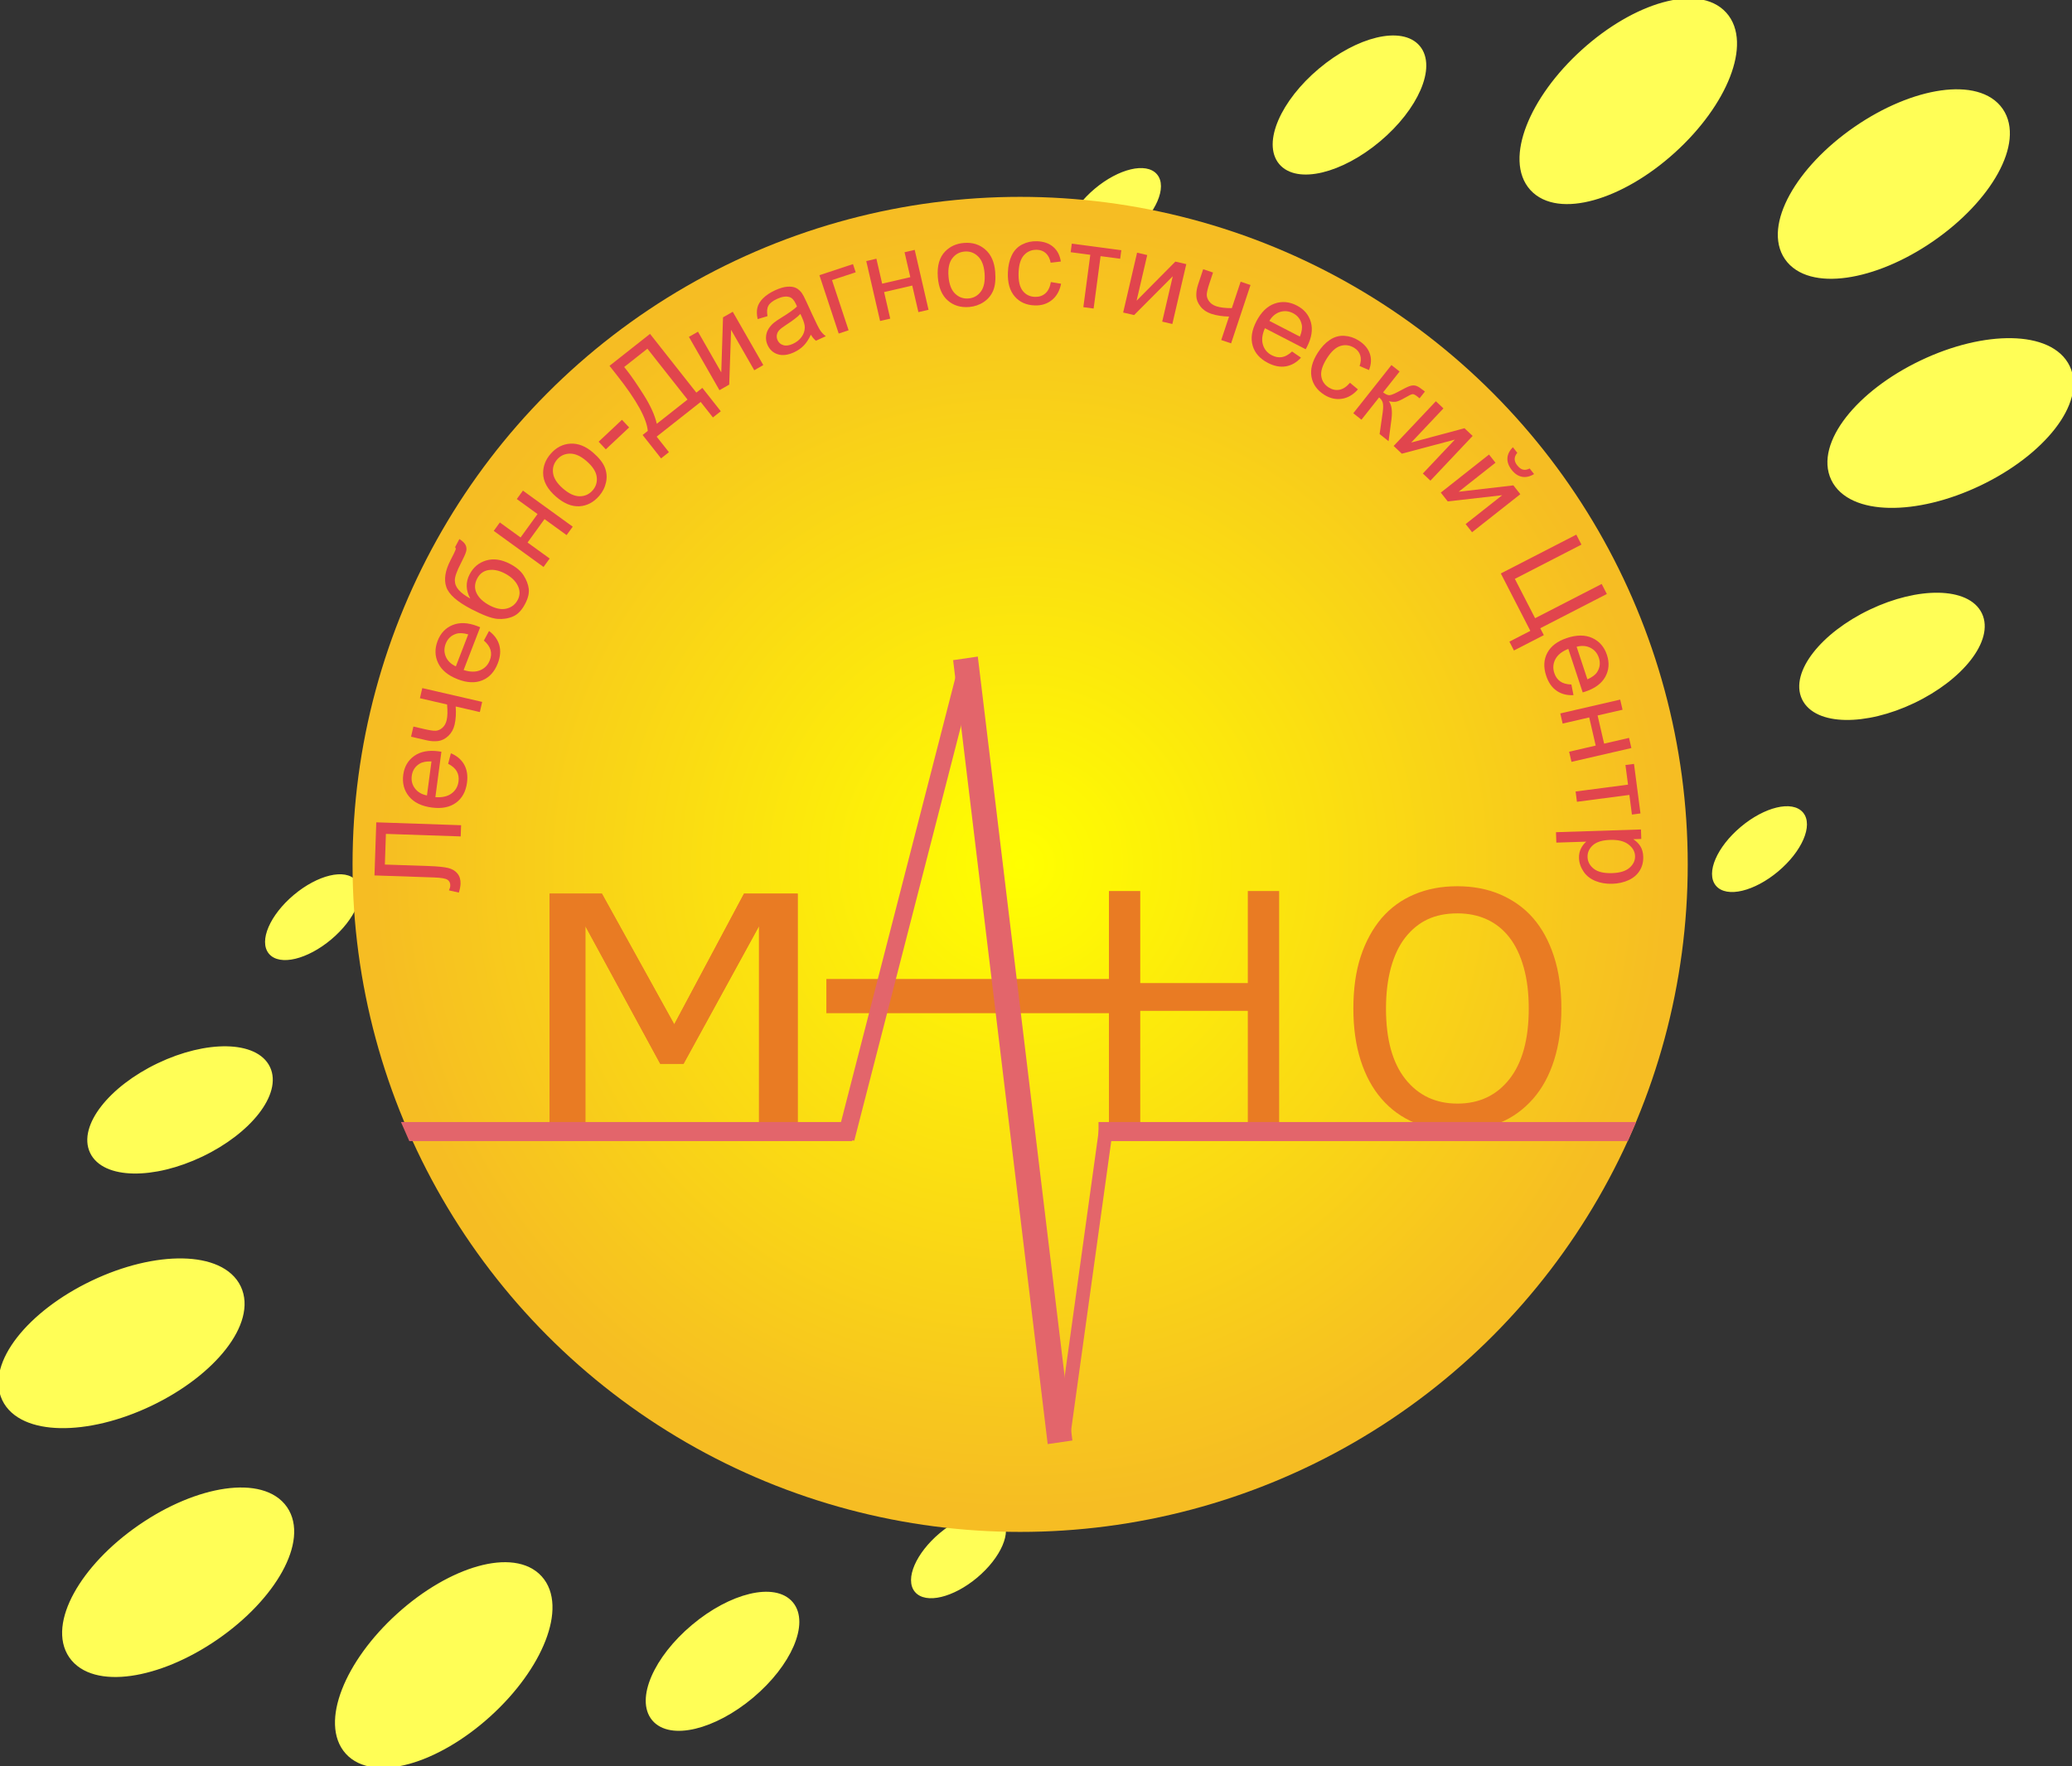 <?xml version="1.0" encoding="UTF-8"?>
<!DOCTYPE svg PUBLIC "-//W3C//DTD SVG 1.1//EN" "http://www.w3.org/Graphics/SVG/1.1/DTD/svg11.dtd">
<!-- Creator: CorelDRAW 2017 -->
<svg xmlns="http://www.w3.org/2000/svg" xml:space="preserve" width="54.315mm" height="46.306mm" version="1.1" style="shape-rendering:geometricPrecision; text-rendering:geometricPrecision; image-rendering:optimizeQuality; fill-rule:evenodd; clip-rule:evenodd"
viewBox="0 0 5515.87 4702.55"
 xmlns:xlink="http://www.w3.org/1999/xlink">
 <rect x="0" y="0" width="5515.87" height="4702.55" fill="#333333" stroke="none"/>
 <defs>
  <style type="text/css">
   <![CDATA[
    .str4 {stroke:#FFFE56;stroke-width:18.76;stroke-miterlimit:22.926}
    .str3 {stroke:#FFFE56;stroke-width:26.6;stroke-miterlimit:22.926}
    .str2 {stroke:#FFFE56;stroke-width:26.64;stroke-miterlimit:22.926}
    .str0 {stroke:#FFFE56;stroke-width:11.78;stroke-miterlimit:22.926}
    .str5 {stroke:#E97B23;stroke-width:20.31;stroke-miterlimit:22.926}
    .str1 {stroke:#FFFE56;stroke-width:20.31;stroke-miterlimit:22.926}
    .fil2 {fill:none}
    .fil6 {fill:#E3656B}
    .fil5 {fill:#E97B23}
    .fil0 {fill:#FFFE56}
    .fil3 {fill:#E1454D;fill-rule:nonzero}
    .fil4 {fill:#E97B23;fill-rule:nonzero}
    .fil1 {fill:url(#id0)}
   ]]>
  </style>
  <radialGradient id="id0" gradientUnits="userSpaceOnUse" gradientTransform="matrix(0.99 -0 -0 0.987 27 30)" cx="2715.73" cy="2301.31" r="1741.65" fx="2715.73" fy="2301.31">
   <stop offset="0" style="stop-opacity:1; stop-color:yellow"/>
   <stop offset="1" style="stop-opacity:1; stop-color:#F6BD23"/>
  </radialGradient>
 </defs>
 <g id="Слой_x0020_1">
  <g id="_1276685120">
   <g>
    <ellipse class="fil0 str0" transform="matrix(-0.444 0.373 -0.373 -0.444 4683.95 2260.69)" rx="255.26" ry="127.62"/>
    <ellipse class="fil0 str0" transform="matrix(-0.444 0.373 -0.373 -0.444 2964.23 561.686)" rx="255.26" ry="127.62"/>
    <ellipse class="fil0 str1" transform="matrix(-0.902 0.431 -0.431 -0.902 5036.65 1747.43)" rx="255.26" ry="127.62"/>
    <ellipse class="fil0 str2" transform="matrix(-1.079 0.745 -0.745 -1.079 5041.62 489.989)" rx="255.26" ry="127.62"/>
    <ellipse class="fil0 str3" transform="matrix(-1.182 0.564 -0.564 -1.182 5192.43 1126.23)" rx="255.26" ry="127.62"/>
    <ellipse class="fil0 str3" transform="matrix(-0.971 0.879 -0.879 -0.971 4334.6 269.616)" rx="255.26" ry="127.62"/>
    <ellipse class="fil0 str4" transform="matrix(-0.707 0.594 -0.594 -0.707 3592.45 279.568)" rx="255.26" ry="127.62"/>
   </g>
   <ellipse class="fil0 str0" transform="matrix(0.444 -0.373 0.373 0.444 831.952 2441.86)" rx="255.26" ry="127.62"/>
   <ellipse class="fil0 str0" transform="matrix(0.444 -0.373 0.373 0.444 2551.62 4140.86)" rx="255.26" ry="127.62"/>
   <circle class="fil1" cx="2715.73" cy="2301.31" r="1777.2"/>
   <circle class="fil2" cx="2715.1" cy="2299.55" r="1491.84"/>
   <path class="fil3" d="M996.89 2330.69l4.78 -141.37 225.78 7.71 -1.02 29.84 -199.15 -6.76 -2.75 81.65 116.28 3.92c23.58,0.8 40.88,2.52 51.75,5.09 10.93,2.61 19.31,7.52 25.2,14.83 5.84,7.25 8.62,16.38 8.22,27.22 -0.21,6.58 -1.69,14.46 -4.5,23.59l-26.32 -5.93c2.24,-4.88 3.43,-9.03 3.51,-12.56 0.26,-6.78 -2.11,-11.9 -7.09,-15.48 -4.97,-3.55 -16.9,-5.65 -35.79,-6.33l-158.9 -5.4z"/>
   <path id="_1" class="fil3" d="M1193.01 2033.43l7.29 -27.91c15.96,6.64 27.76,16.64 35.34,29.99 7.52,13.34 10.07,29.42 7.57,48.24 -3.15,23.73 -12.96,41.58 -29.38,53.51 -16.47,11.98 -37.85,16.21 -64.26,12.72 -27.25,-3.6 -47.52,-13.48 -60.72,-29.47 -13.18,-16.07 -18.32,-35.3 -15.38,-57.7 2.88,-21.67 12.63,-38.42 29.21,-50.19 16.58,-11.82 38.3,-15.93 65.06,-12.35 1.64,0.21 4.05,0.6 7.31,1.09l-16.05 120.97c17.93,1.34 32.27,-1.91 42.94,-9.71 10.67,-7.79 16.87,-18.45 18.67,-32.02 1.35,-10.09 -0.13,-19.05 -4.52,-26.85 -4.34,-7.81 -12.03,-14.58 -23.07,-20.32zm-56.41 84.39l12.02 -90.58c-13.84,-0.59 -24.53,1.52 -32.08,6.33 -11.76,7.32 -18.55,17.98 -20.39,31.92 -1.7,12.62 1.1,23.84 8.43,33.56 7.32,9.72 17.99,15.96 32.02,18.77z"/>
   <path id="_2" class="fil3" d="M1094.25 1961.43l6.25 -27.05 30.17 6.95c12.99,3.01 22.63,4.43 28.83,4.21 6.22,-0.22 12.22,-2.74 17.89,-7.64 5.74,-4.89 9.64,-11.84 11.68,-20.74 2.38,-10.21 2.68,-24.06 1.06,-41.53l-72.27 -16.68 6.26 -26.99 159.47 36.76 -6.2 27.05 -64.31 -14.84c1.37,17.84 0.43,33.95 -2.88,48.37 -2.84,12.1 -8.37,22.1 -16.69,29.95 -8.27,7.84 -17.26,12.37 -26.94,13.63 -9.63,1.22 -19.84,0.64 -30.58,-1.84l-41.73 -9.63z"/>
   <path id="_3" class="fil3" d="M1288.17 1705.36l13.63 -25.42c13.98,10.25 23.08,22.75 27.32,37.45 4.22,14.75 2.88,30.96 -3.97,48.72 -8.59,22.28 -22.31,37.34 -41.09,45.13 -18.82,7.74 -40.62,6.81 -65.44,-2.76 -25.66,-9.89 -43.05,-24.22 -52.1,-42.88 -9.1,-18.72 -9.59,-38.6 -1.4,-59.67 7.89,-20.43 21.25,-34.44 40.13,-41.97 18.88,-7.58 40.94,-6.5 66.12,3.23 1.53,0.62 3.81,1.55 6.87,2.79l-43.98 113.84c17.14,5.54 31.83,5.73 44,0.63 12.22,-5.05 20.78,-13.96 25.72,-26.75 3.66,-9.44 4.26,-18.51 1.88,-27.17 -2.4,-8.62 -8.31,-16.99 -17.69,-25.18zm-74.63 68.79l32.91 -85.22c-13.29,-3.78 -24.14,-4.27 -32.64,-1.36 -13.18,4.38 -22.26,13.14 -27.31,26.29 -4.64,11.88 -4.49,23.4 0.35,34.57 4.83,11.17 13.69,19.72 26.69,25.72z"/>
   <path id="_4" class="fil3" d="M1211.42 1456.75l11.53 -21.65c9.25,6.06 14.92,11.76 17.01,17.08 2.15,5.32 2.41,10.85 0.75,16.69 -1.58,5.78 -6.4,16.36 -14.27,31.71 -10.52,20.35 -15.76,35.22 -15.62,44.7 0.08,9.41 3.6,17.95 10.57,25.65 6.94,7.69 17.12,15.23 30.53,22.64 -6.02,-10.96 -9.16,-21.8 -9.51,-32.49 -0.29,-10.68 2.2,-21.27 7.59,-31.66 9.89,-19.08 24.6,-31.47 44.14,-37.22 19.59,-5.75 40.53,-2.82 62.87,8.7 16.98,8.76 29.28,19.11 36.88,31.01 7.61,11.92 12.17,23.77 13.66,35.45 1.44,11.69 -1.62,24.94 -9.34,39.82 -8.88,17.24 -19.79,28.65 -32.6,34.14 -12.86,5.5 -26.8,7.63 -41.74,6.39 -14.95,-1.25 -37.73,-9.76 -68.32,-25.56 -38.44,-19.87 -60.97,-39.76 -67.56,-59.61 -6.59,-19.91 -2.89,-43.37 11.04,-70.4 8.67,-16.77 13.32,-26.44 13.96,-29.01 0.64,-2.59 0.11,-4.69 -1.57,-6.38zm131.64 69.53c-15.19,-7.82 -29.45,-10.63 -42.83,-8.46 -13.37,2.18 -23.44,9.8 -30.15,22.84 -7.02,13.61 -7.36,26.72 -0.97,39.41 6.45,12.64 18.16,23.4 35.25,32.23 16.87,8.71 31.92,11.32 45.09,7.78 13.16,-3.56 22.81,-11.33 28.99,-23.32 6.29,-12.2 6.26,-24.83 -0.19,-37.78 -6.39,-12.97 -18.16,-23.89 -35.19,-32.71z"/>
   <polygon id="_5" class="fil3" points="1314.38,1413.42 1330.63,1390.96 1385.83,1430.94 1430.96,1368.64 1375.78,1328.65 1392.04,1306.2 1524.66,1402.21 1508.33,1424.67 1449.55,1382.08 1404.41,1444.39 1463.26,1486.98 1446.94,1509.49 "/>
   <path id="_6" class="fil3" d="M1480.2 1322.34c-22.92,-19.86 -34.39,-40.9 -34.37,-63.16 0.07,-18.57 6.73,-35.53 19.96,-50.83 14.72,-16.96 32.32,-26.05 52.8,-27.2 20.52,-1.14 40.59,6.82 60.19,23.79 15.92,13.82 26.36,27 31.33,39.68 5.03,12.67 6.1,25.78 3.23,39.26 -2.86,13.53 -8.96,25.64 -18.3,36.45 -15.02,17.28 -32.69,26.48 -53,27.57 -20.36,1.04 -40.97,-7.46 -61.84,-25.57zm18.66 -21.56c15.81,13.76 30.67,20.56 44.55,20.49 13.84,-0.12 25.31,-5.41 34.4,-15.85 8.98,-10.44 12.54,-22.49 10.62,-36.28 -1.92,-13.78 -11,-27.66 -27.24,-41.74 -15.28,-13.24 -29.87,-19.79 -43.77,-19.66 -13.93,0.13 -25.35,5.36 -34.27,15.64 -9.09,10.49 -12.7,22.61 -10.84,36.29 1.87,13.72 10.67,27.4 26.55,41.11z"/>
   <polygon id="_7" class="fil3" points="1612.7,1196.3 1593.63,1175.97 1655.73,1117.63 1674.82,1137.96 "/>
   <path id="_8" class="fil3" d="M1622.56 973.99l107.86 -85.08 123.32 156.38 15.96 -12.62 49.12 62.28 -20.95 16.48 -32.59 -41.32 -117.21 92.41 32.64 41.32 -20.9 16.54 -49.12 -62.28 13.76 -10.88c-2.72,-32.78 -29.86,-81.92 -81.46,-147.34l-20.43 -25.9zm100.91 -45.65l-61.82 48.76 7.19 9.03c11.88,15.08 26.79,36.77 44.71,65.09 17.91,28.26 29.56,53.97 34.94,77.05l81.76 -64.48 -106.79 -135.44z"/>
   <polygon id="_9" class="fil3" points="1833.99,896.9 1858.06,883.09 1920.08,991.35 1924.77,844.9 1950.67,830.05 2031.96,971.97 2007.92,985.78 1946.27,878.2 1941.23,1023.97 1915.26,1038.82 "/>
   <path id="_10" class="fil3" d="M2158.59 891.15c-5.72,12.2 -12.14,21.92 -19.24,29.17 -7.18,7.2 -15.67,13.09 -25.59,17.62 -16.32,7.5 -30.73,9.27 -43.18,5.29 -12.44,-3.92 -21.49,-12.14 -27.19,-24.53 -3.36,-7.3 -4.71,-14.72 -4.17,-22.3 0.53,-7.52 2.7,-14.33 6.4,-20.44 3.71,-6.08 8.47,-11.63 14.33,-16.55 4.36,-3.61 11.27,-8.29 20.72,-14.07 19.23,-11.8 32.86,-21.56 40.99,-29.34 -1.5,-3.47 -2.46,-5.73 -2.88,-6.62 -4.74,-10.29 -10.4,-16.41 -17.1,-18.48 -9.07,-2.73 -19.96,-1.2 -32.65,4.66 -11.87,5.43 -19.68,11.54 -23.44,18.24 -3.74,6.76 -4.53,16.03 -2.42,27.85l-26.21 7.94c-2.6,-11.61 -2.81,-21.82 -0.65,-30.68 2.16,-8.79 7.32,-17.19 15.44,-25.19 8.11,-7.95 18.54,-14.85 31.35,-20.71 12.71,-5.86 23.69,-9.08 33.01,-9.71 9.31,-0.63 16.89,0.43 22.7,3.23 5.8,2.81 11.04,7.36 15.7,13.6 2.81,3.88 6.81,11.43 11.92,22.68l15.41 33.59c10.76,23.46 18.11,38.05 22.04,43.77 3.93,5.71 8.74,10.67 14.56,14.91l-26.35 12.1c-5.03,-4.01 -9.48,-9.35 -13.47,-16.03zm-27.89 -55.37c-7.48,7.94 -19.74,17.38 -36.84,28.43 -9.69,6.2 -16.24,11.24 -19.7,15.1 -3.45,3.81 -5.47,8.09 -6.18,12.72 -0.66,4.69 -0.01,9.21 1.97,13.63 3.09,6.71 8.22,11.16 15.4,13.27 7.11,2.17 15.58,1.02 25.39,-3.51 9.72,-4.42 17.37,-10.52 23.01,-18.24 5.64,-7.71 8.48,-16.1 8.69,-25.09 0.06,-6.96 -2.41,-15.93 -7.53,-27.06l-4.2 -9.24z"/>
   <polygon id="_11" class="fil3" points="2181.36,732.67 2270.72,703.14 2277.92,724.92 2214.87,745.79 2259.06,879.34 2232.71,888.04 "/>
   <polygon id="_12" class="fil3" points="2306.06,695.06 2333.05,688.79 2348.37,755.22 2423.32,737.9 2408,671.53 2435.05,665.26 2471.84,824.78 2444.84,831 2428.48,760.26 2353.54,777.58 2369.9,848.31 2342.85,854.53 "/>
   <path id="_13" class="fil3" d="M2496.63 738.27c-2.45,-30.19 4.15,-53.29 19.73,-69.17 13.08,-13.23 29.66,-20.71 49.87,-22.3 22.41,-1.87 41.34,4.02 56.79,17.55 15.45,13.55 24.19,33.28 26.29,59.22 1.71,20.98 -0.08,37.73 -5.42,50.29 -5.3,12.55 -13.71,22.66 -25.24,30.3 -11.48,7.6 -24.35,11.99 -38.6,13.18 -22.83,1.83 -41.87,-3.96 -57.16,-17.49 -15.28,-13.49 -24.05,-34.02 -26.26,-61.58zm28.4 -2.33c1.71,20.94 7.54,36.21 17.49,45.83 10.01,9.68 21.87,13.92 35.71,12.84 13.73,-1.14 24.75,-7.29 32.99,-18.45 8.25,-11.21 11.52,-27.49 9.81,-48.9 -1.65,-20.21 -7.47,-35.12 -17.48,-44.79 -10.06,-9.63 -21.87,-13.92 -35.5,-12.79 -13.78,1.13 -24.85,7.19 -33.15,18.29 -8.26,11.11 -11.53,27.07 -9.87,47.96z"/>
   <path id="_14" class="fil3" d="M2797.53 750.95l27.13 4.48c-3.57,18.66 -11.73,33.12 -24.34,43.33 -12.65,10.23 -27.91,15 -45.74,14.39 -22.36,-0.76 -40.13,-8.69 -53.22,-23.79 -13.1,-15.05 -19.2,-36.24 -18.25,-63.56 0.56,-17.67 4.04,-33.02 10.31,-46.08 6.32,-13.05 15.55,-22.67 27.75,-28.89 12.21,-6.22 25.33,-9.06 39.37,-8.58 17.73,0.61 32.12,5.57 43.1,14.92 11.04,9.39 17.83,22.4 20.43,39.06l-27.08 3.2c-2.17,-11.06 -6.47,-19.47 -12.8,-25.26 -6.33,-5.73 -14.1,-8.79 -23.35,-9.13 -13.94,-0.47 -25.45,4.17 -34.53,13.89 -9.08,9.72 -13.98,25.36 -14.74,47.04 -0.75,22 2.91,38.07 11.04,48.35 8.08,10.22 18.88,15.57 32.41,16.05 10.89,0.35 20.12,-2.64 27.59,-9.11 7.53,-6.41 12.5,-16.52 14.92,-30.3z"/>
   <polygon id="_15" class="fil3" points="2853.24,648.71 2985.05,666.16 2982.02,688.89 2929.83,681.98 2911.34,821.42 2883.98,817.78 2902.49,678.39 2850.25,671.44 "/>
   <polygon id="_16" class="fil3" points="3027.02,672.75 3054.02,679.06 3025.75,800.58 3128.91,696.48 3158.02,703.22 3120.91,862.59 3093.91,856.27 3122.02,735.54 3019.07,838.85 2989.97,832.11 "/>
   <path id="_17" class="fil3" d="M3202.95 716.83l26.3 8.75 -9.79 29.42c-4.19,12.65 -6.52,22.14 -6.91,28.35 -0.39,6.15 1.59,12.36 5.95,18.54 4.35,6.13 10.84,10.63 19.54,13.53 9.96,3.32 23.7,4.98 41.23,4.95l23.42 -70.34 26.31 8.75 -51.66 155.33 -26.3 -8.76 20.83 -62.58c-17.89,-0.32 -33.86,-2.82 -47.88,-7.48 -11.81,-3.93 -21.2,-10.42 -28.25,-19.38 -7.05,-9.01 -10.73,-18.36 -11.05,-28.15 -0.31,-9.73 1.26,-19.79 4.73,-30.23l13.53 -40.7z"/>
   <path id="_18" class="fil3" d="M3439.55 935.89l23.81 16.32c-11.67,12.82 -25.09,20.51 -40.21,23.11 -15.12,2.61 -31.12,-0.48 -47.98,-9.2 -21.23,-10.99 -34.74,-26.22 -40.43,-45.76 -5.7,-19.54 -2.45,-41.11 9.77,-64.77 12.63,-24.44 28.76,-40.2 48.3,-47.21 19.6,-7.01 39.43,-5.34 59.52,5.07 19.45,10.04 31.89,24.86 37.37,44.45 5.48,19.59 2.02,41.41 -10.35,65.44 -0.79,1.42 -1.95,3.64 -3.53,6.48l-108.46 -56.02c-7.34,16.45 -9.12,31.03 -5.4,43.73 3.76,12.68 11.69,22.12 23.82,28.4 9.05,4.65 18,6.31 26.83,4.85 8.8,-1.46 17.81,-6.45 26.93,-14.9zm-60.35 -81.65l81.22 41.95c5.19,-12.83 6.84,-23.56 4.85,-32.34 -2.92,-13.54 -10.62,-23.55 -23.14,-30 -11.3,-5.86 -22.77,-6.99 -34.41,-3.38 -11.64,3.61 -21.13,11.54 -28.53,23.77z"/>
   <path id="_19" class="fil3" d="M3593.78 1019.08l21.16 17.61c-12.54,14.29 -26.92,22.64 -42.96,25.04 -16.04,2.41 -31.64,-1.18 -46.76,-10.72 -18.91,-11.99 -30.21,-27.82 -33.85,-47.49 -3.64,-19.66 1.81,-41 16.46,-64.09 9.44,-14.89 20.22,-26.42 32.22,-34.45 12.06,-8.07 24.87,-11.73 38.56,-10.92 13.64,0.82 26.4,5.01 38.29,12.52 15.06,9.55 24.91,21.11 29.62,34.77 4.76,13.6 4.06,28.28 -2.11,43.95l-25 -10.91c3.72,-10.65 4.3,-20.08 1.72,-28.27 -2.51,-8.2 -7.66,-14.75 -15.48,-19.69 -11.83,-7.46 -24.1,-9.33 -36.82,-5.52 -12.77,3.76 -24.91,14.83 -36.53,33.11 -11.74,18.59 -16.76,34.37 -14.94,47.24 1.76,12.94 8.4,23.05 19.8,30.3 9.25,5.84 18.69,7.89 28.4,6.15 9.73,-1.75 19.16,-7.96 28.2,-18.65z"/>
   <path id="_20" class="fil3" d="M3704.13 971.92l21.74 17.21 -43.89 55.46c6.94,5.43 12.87,7.98 17.71,7.53 4.89,-0.47 15.12,-4.97 30.62,-13.5 12.29,-6.75 21.08,-10.72 26.23,-11.81 5.22,-1.15 10.01,-0.87 14.37,0.72 4.37,1.58 10.36,5.45 18.03,11.52l4.31 3.43 -14.21 17.96 -5.93 -4.85c-5.74,-4.55 -10.09,-6.61 -13.04,-6.19 -3.05,0.46 -9.86,3.65 -20.24,9.73 -9.91,5.76 -17.55,9.16 -22.82,10.2 -5.27,1.04 -11.84,0.65 -19.68,-1.21 7.4,9.85 9.68,25.87 6.93,47.85l-7.71 58.61 -23.88 -18.96 8.27 -58.09c1.55,-11.73 1.57,-20.25 0.02,-25.56 -1.51,-5.37 -4.76,-9.96 -9.65,-13.87l-46.96 59.28 -21.74 -17.16 101.52 -128.28z"/>
   <polygon id="_21" class="fil3" points="3822.44,1068.25 3842.59,1087.28 3756.87,1178.14 3898.57,1140.08 3920.33,1160.61 3807.94,1279.7 3787.77,1260.67 3872.93,1170.39 3731.8,1207.88 3710.04,1187.33 "/>
   <path id="_22" class="fil3" d="M3963.95 1210.15l17.17 21.79 -97.93 77.22 145.52 -16.89 18.54 23.48 -128.45 101.25 -17.16 -21.73 97.35 -76.81 -144.94 16.47 -18.49 -23.47 128.38 -101.32zm108.17 37.11l11.72 14.87c-11.04,6.76 -21.71,9.16 -31.98,7.24 -10.27,-1.86 -19.44,-7.94 -27.47,-18.18 -8.13,-10.35 -12,-20.7 -11.51,-31.08 0.49,-10.42 5.35,-20.22 14.59,-29.46l11.73 14.91c-4.62,5.44 -6.92,10.93 -7.01,16.4 -0.04,5.46 2.14,11.04 6.57,16.67 5.18,6.5 10.4,10.44 15.62,11.68 5.26,1.31 11.15,0.29 17.73,-3.05z"/>
   <polygon id="_23" class="fil3" points="4196.3,1423.4 4209.93,1449.95 4032.7,1541.15 4086.61,1645.88 4263.83,1554.72 4277.57,1581.42 4100.36,1672.59 4109.81,1690.99 4030.27,1731.82 4018.16,1708.28 4073.95,1679.58 3995.32,1526.75 "/>
   <path id="_24" class="fil3" d="M4183.18 1822.38l5.64 28.34c-17.33,0.96 -32.3,-2.91 -44.88,-11.61 -12.64,-8.7 -21.95,-22.07 -27.9,-40.14 -7.52,-22.73 -6.46,-43.04 3.12,-60.98 9.57,-17.94 26.99,-31.07 52.25,-39.4 26.15,-8.65 48.69,-8.64 67.52,0.04 18.91,8.67 31.88,23.74 38.98,45.2 6.89,20.78 5.41,40.08 -4.36,57.93 -9.78,17.83 -27.54,31 -53.16,39.5 -1.58,0.52 -3.9,1.25 -7.07,2.17l-38.33 -115.88c-16.72,6.64 -28.18,15.8 -34.41,27.45 -6.16,11.7 -7.13,24.02 -2.82,36.98 3.16,9.66 8.43,17.05 15.77,22.2 7.29,5.14 17.17,7.88 29.64,8.21zm13.94 -100.51l28.71 86.74c12.65,-5.51 21.38,-12.05 26.1,-19.65 7.38,-11.75 8.87,-24.32 4.41,-37.67 -3.98,-12.07 -11.35,-20.9 -22.23,-26.49 -10.81,-5.59 -23.12,-6.54 -36.99,-2.93z"/>
   <polygon id="_25" class="fil3" points="4313.15,1862.57 4319.41,1889.57 4252.99,1904.88 4270.3,1979.83 4336.68,1964.51 4342.94,1991.57 4183.42,2028.35 4177.21,2001.36 4247.94,1985 4230.62,1910.05 4159.89,1926.41 4153.68,1899.37 "/>
   <polygon id="_26" class="fil3" points="4349.89,2033.79 4367.13,2165.7 4344.36,2168.66 4337.56,2116.37 4197.96,2134.66 4194.42,2107.25 4333.97,2089.01 4327.11,2036.73 "/>
   <path id="_27" class="fil3" d="M4142.21 2215.61l226.25 -7.29 0.83 25.26 -21.26 0.69c8.51,5.68 14.93,12.2 19.36,19.59 4.37,7.33 6.76,16.37 7.1,27.04 0.43,13.95 -2.73,26.39 -9.6,37.28 -6.8,10.96 -16.7,19.3 -29.64,25.19 -12.9,5.84 -27.15,9.06 -42.76,9.55 -16.74,0.55 -31.91,-1.96 -45.48,-7.55 -13.58,-5.58 -24.17,-13.96 -31.62,-25.18 -7.5,-11.25 -11.5,-23.17 -11.9,-35.8 -0.28,-9.21 1.38,-17.59 5.07,-25.04 3.67,-7.49 8.41,-13.64 14.22,-18.58l-79.66 2.58 -0.9 -27.73zm144.36 20.51c-21.04,0.63 -36.48,5.44 -46.25,14.25 -9.78,8.87 -14.48,19.33 -14.08,31.42 0.37,12.37 5.92,22.75 16.61,31.19 10.74,8.44 26.99,12.32 48.88,11.57 20.83,-0.63 36.33,-5.44 46.41,-14.36 10.08,-8.93 14.96,-19.33 14.55,-31.23 -0.36,-11.78 -6.23,-22.06 -17.56,-30.8 -11.33,-8.7 -27.52,-12.73 -48.57,-12.03z"/>
   <polygon class="fil4" points="2123.49,3004.22 2020.62,3004.22 2020.62,2465.68 1819.68,2832.26 1757.64,2832.26 1558.28,2465.68 1558.28,3004.22 1462.84,3004.22 1462.84,2379.13 1602.28,2379.13 1794.93,2727.22 1980.68,2379.13 2123.49,2379.13 "/>
   <polygon class="fil4" points="3405.21,2997.34 3321.81,2997.34 3321.81,2691.25 3035.48,2691.25 3035.48,2997.34 2952.08,2997.34 2952.08,2372.24 3035.48,2372.24 3035.48,2617.29 3321.81,2617.29 3321.81,2372.24 3405.21,2372.24 "/>
   <path class="fil4" d="M4081.31 2444.35c23.78,27.37 42.27,61.33 55.46,101.89 13.18,40.55 19.77,86.84 19.77,138.87 0,50.73 -6.45,96.44 -19.35,137.28 -12.9,40.85 -31.53,75.09 -55.89,102.89 -25.51,29.1 -55.32,50.44 -89.43,64.34 -33.96,13.9 -71.5,20.78 -112.35,20.78 -42.42,0 -80.53,-7.17 -114.36,-21.36 -33.96,-14.33 -63.2,-35.53 -87.56,-63.77 -24.07,-27.81 -42.56,-61.91 -55.46,-102.47 -12.9,-40.55 -19.35,-86.41 -19.35,-137.71 0,-52.59 6.45,-98.74 19.49,-138.44 13.05,-39.7 31.67,-73.8 55.75,-102.32 24.07,-27.81 53.16,-48.87 87.27,-63.2 34.11,-14.47 72.08,-21.64 114.22,-21.64 42.56,0 80.97,7.45 115.07,22.21 34.25,14.91 63.2,35.69 86.71,62.63zm-11.61 240.75c0,-41.27 -4.45,-77.82 -13.48,-109.63 -8.89,-31.96 -21.5,-58.33 -37.69,-79.25 -16.62,-21.5 -36.55,-37.54 -59.91,-48.29 -23.36,-10.75 -49.58,-16.2 -78.67,-16.2 -30.23,0 -56.75,5.3 -79.24,15.76 -22.5,10.46 -42.42,26.66 -59.91,48.73 -16.47,21.21 -29.09,47.86 -37.97,79.96 -8.74,32.24 -13.18,68.5 -13.18,108.92 0,81.82 17.19,144.45 51.59,187.86 34.54,43.42 80.67,65.21 138.71,65.21 57.9,0 104.04,-21.78 138.3,-65.21 34.24,-43.41 51.45,-106.04 51.45,-187.86z"/>
   <rect class="fil5 str5" x="2210" y="2616.56" width="767.78" height="70.79"/>
   <rect class="fil6" transform="matrix(1.02 0.253 -0.263 1.022 2555.08 1758.5)" width="44.29" height="1240.12"/>
   <rect class="fil6" transform="matrix(1.484 -0.216 0.203 1.683 2537.31 1757.59)" width="44.29" height="1240.12"/>
   <rect class="fil6" transform="matrix(0.826 0.076 -0.093 0.67 2926.87 2997.36)" width="44.29" height="1240.12"/>
   <polygon class="fil6" points="4355.37,2988.07 4333.52,3038 2924.37,3038 2924.37,2987.22 4355.37,2987.22 "/>
   <ellipse class="fil0 str1" transform="matrix(0.902 -0.431 0.431 0.902 479.264 2955.01)" rx="255.26" ry="127.62"/>
   <ellipse class="fil0 str2" transform="matrix(1.079 -0.745 0.745 1.079 474.258 4212.56)" rx="255.26" ry="127.62"/>
   <ellipse class="fil0 str3" transform="matrix(1.182 -0.564 0.564 1.182 323.44 3576.32)" rx="255.26" ry="127.62"/>
   <ellipse class="fil0 str3" transform="matrix(0.971 -0.879 0.879 0.971 1181.26 4432.93)" rx="255.26" ry="127.62"/>
   <ellipse class="fil0 str4" transform="matrix(0.707 -0.594 0.594 0.707 1923.45 4422.98)" rx="255.26" ry="127.62"/>
   <polygon class="fil4" points="2123.49,3004.22 2020.62,3004.22 2020.62,2465.68 1819.68,2832.26 1757.64,2832.26 1558.28,2465.68 1558.28,3004.22 1462.84,3004.22 1462.84,2379.13 1602.28,2379.13 1794.93,2727.22 1980.68,2379.13 2123.49,2379.13 "/>
   <g>
    <polygon class="fil6" points="1067.37,2987.22 1089.63,3038 2268.82,3038 2268.82,2987.22 "/>
    <polyline class="fil2" points="1089.63,3038 2268.82,3038 2268.82,2987.22 1067.37,2987.22 "/>
   </g>
  </g>
 </g>
</svg>
